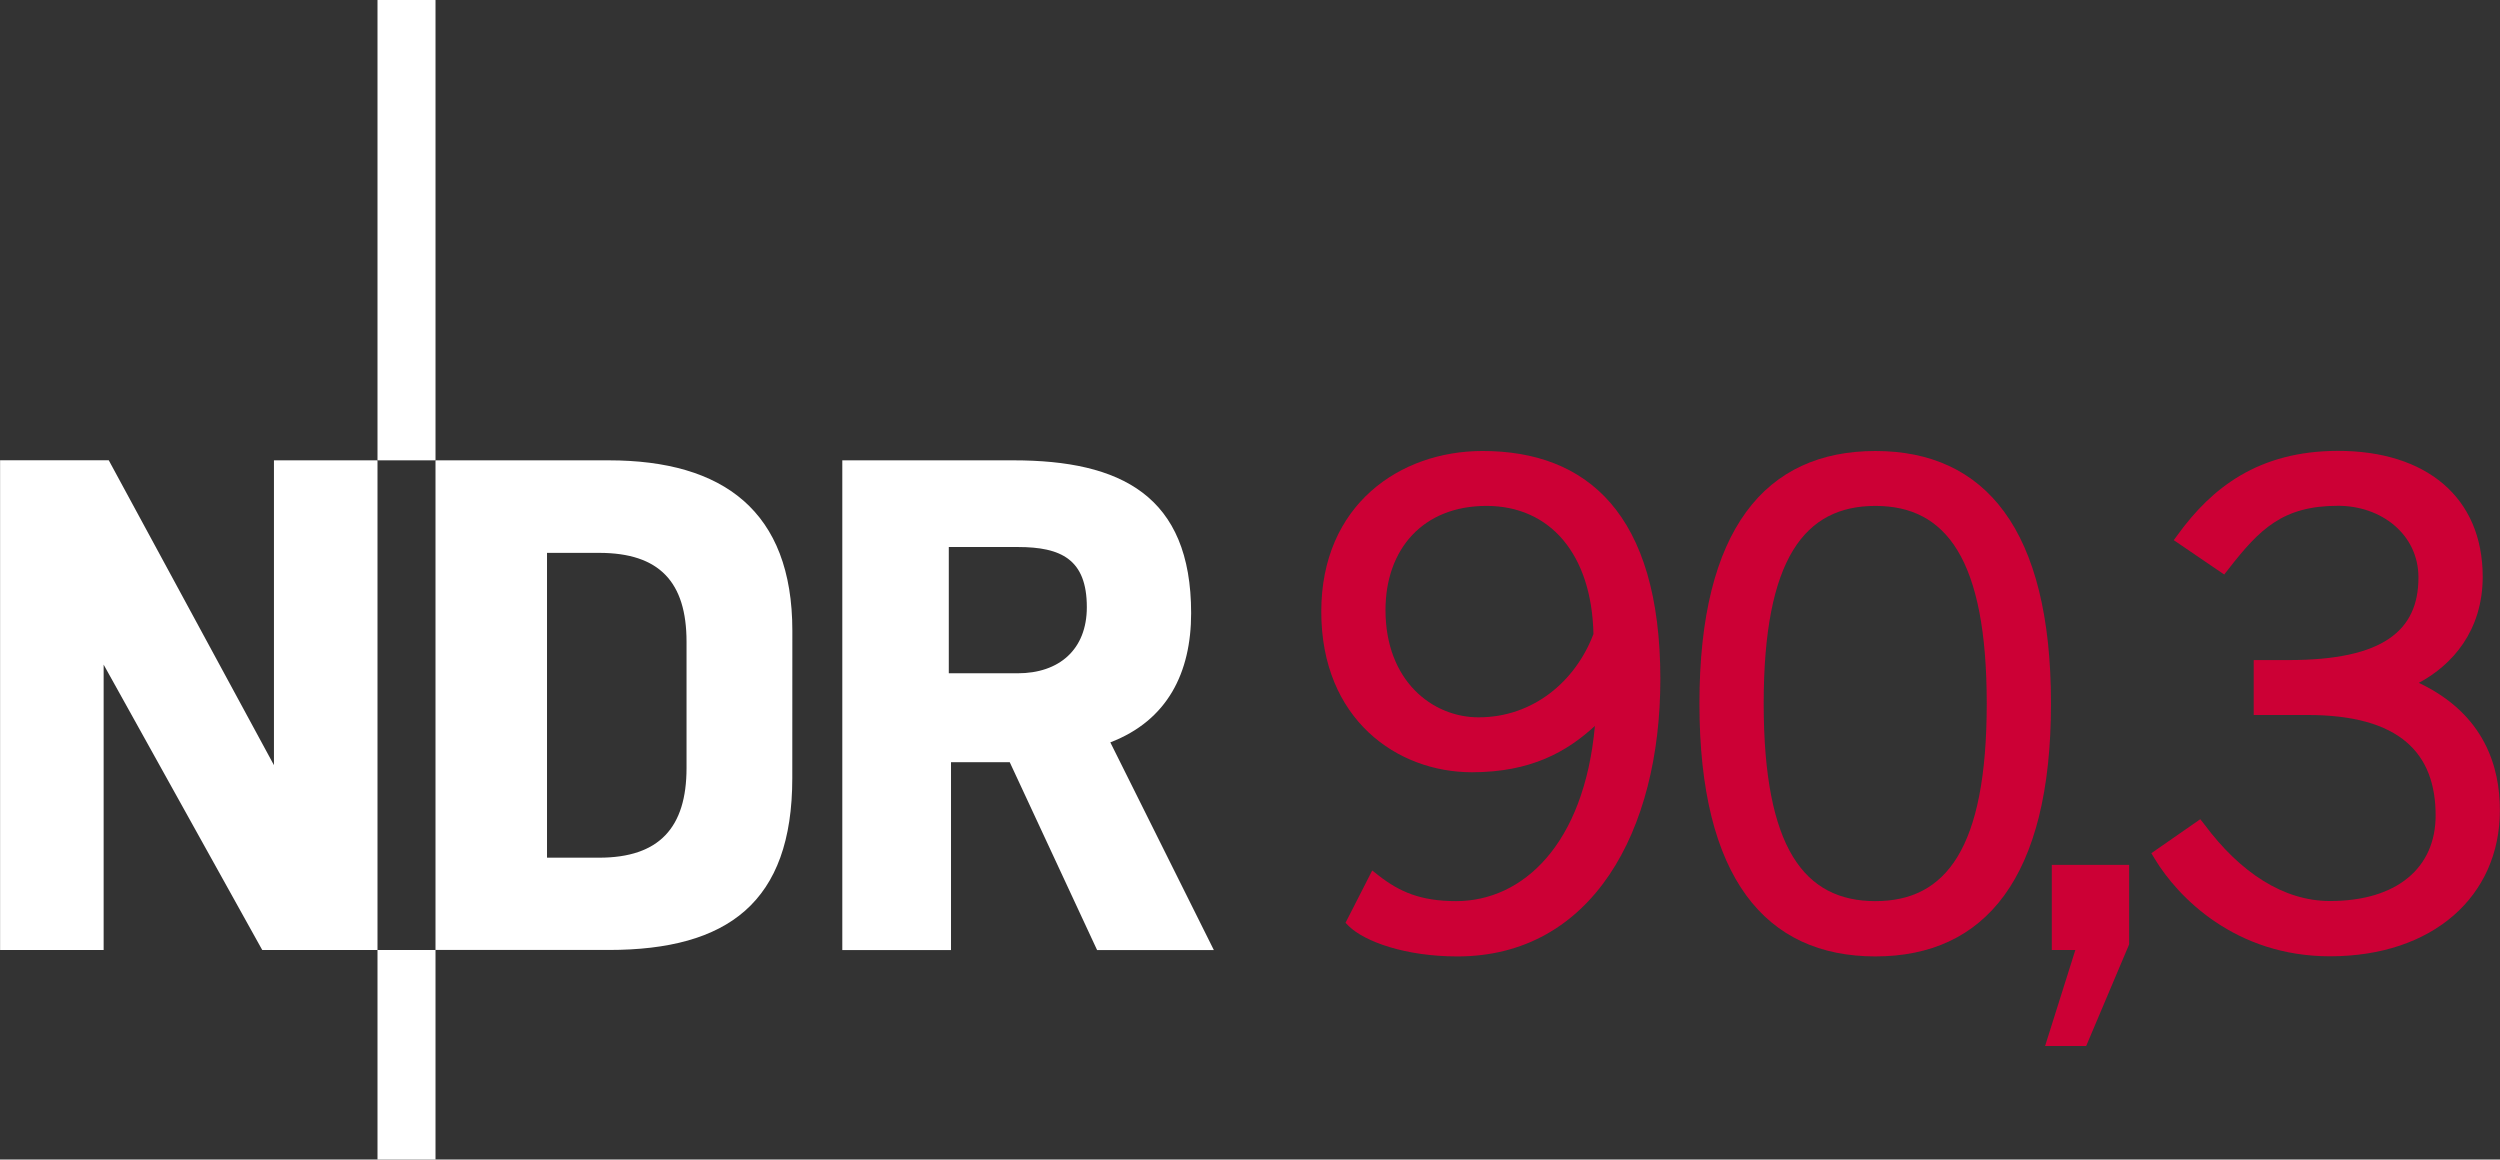 <svg enable-background="new 0 0 600 278.29" version="1.1" viewBox="0 0 600 278.29" xml:space="preserve" xmlns="http://www.w3.org/2000/svg">
<rect x="0" y="0" width="600" height="278.29" fill="#333333" stroke="none"/>
<g transform="translate(-483.43 -268.37)">
	<g fill="#CC0035">
		<path d="m994.42 495.03-10.31 24.386h-9.862l7.262-23.041h-5.648v-20.441h18.558v19.096"/>
		<path d="m838.29 440.53c13.062 0 23.256-8.607 27.569-19.993-0.412-19.186-10.427-30.751-25.668-30.751-15.196 0-24.242 10.31-24.242 25.013 0 16.945 11.225 25.731 22.342 25.731l2.5e-4 3.6e-4zm-25.524 36.758 1.596 1.255c4.967 3.855 10.014 6.096 18.522 6.096 16.039 0 30.751-13.627 33.324-42.047-6.715 6.186-15.349 11.117-29.514 11.117-17.994 0-36.157-12.731-36.157-38.551 0-25.641 18.881-38.551 38.702-38.551 24.978 0 42.675 14.972 42.675 54.78 0 36.489-16.416 66.524-48.718 66.524-12.587 0-22.163-3.586-25.946-7.172l-0.897-0.897 6.41-12.551" clip-rule="evenodd" fill-rule="evenodd"/>
		<path d="m933.53 484.64c16.945 0 26.717-12.641 26.717-47.426 0-34.696-9.772-47.426-26.717-47.426-17.034 0-26.815 12.731-26.815 47.426 0 34.786 9.781 47.426 26.815 47.426zm0-108.03c26.268 0 42.138 18.738 42.138 60.605 0 41.87-15.869 60.695-42.138 60.695-26.349 0-42.236-18.827-42.236-60.695s15.887-60.605 42.236-60.605" clip-rule="evenodd" fill-rule="evenodd"/>
		<path d="m1011.5 464.98 0.986 1.255c8.607 11.565 19.007 18.379 30.124 18.379 16.227 0 25.372-8.069 25.372-20.531 0-14.883-8.517-24.117-30.751-24.117h-12.91v-13.179h8.428c22.682 0 31.11-7.083 31.11-19.813 0-10.4-8.965-17.214-19.276-17.214-13.269 0-18.827 5.559-26.358 15.241l-0.986 1.255-12.103-8.248 0.986-1.345c8.069-11.117 19.275-20.083 38.461-20.083 20.979 0 34.696 11.028 34.696 30.214 0 12.91-7.262 21.158-15.331 25.462 15.869 7.531 19.455 20.262 19.455 30.572 0 20.62-16.048 35.055-40.792 35.055-22.682 0-36.489-14.165-42.047-23.4l-0.807-1.345 11.745-8.159"/>
	</g>
	<g fill="#fff">
		<path d="m774.76 496.39h-28.026l-20.97-45.097h-14.093v45.097h-26.089v-117.54h41.072c25.722 0 42.648 8.428 42.648 36.669 0 14.255-5.639 25.731-19.392 31.02l24.85 49.855zm-30.491-82.303c0-11.476-6.168-14.434-16.568-14.434h-16.559v30.303h16.559c9.871 1e-5 16.568-5.648 16.568-15.869" clip-rule="evenodd" fill-rule="evenodd"/>
		<path d="m574.03 378.85h13.923v-110.48h-13.923v110.48z"/>
		<path d="m673.58 455.12c0 29.855-15.51 41.242-44.054 41.242h-41.575v-117.51h41.59c27.488 0 44.054 12.193 44.054 40.883l-0.015 35.38zm-25.381-2.421v-30.303c0-14.345-6.518-21.338-20.97-21.338h-12.516v73.156h12.516c14.452 0 20.97-7.262 20.97-21.517" clip-rule="evenodd" fill-rule="evenodd"/>
		<path d="m574.03 496.39v-117.54h-24.852v73.156l-39.647-73.172h-26.08v117.54h24.852v-68.496l38.067 68.496h27.667"/>
		<path d="m574.03 546.66h13.923v-50.294h-13.923v50.294z"/>
	</g>
</g>
</svg>

